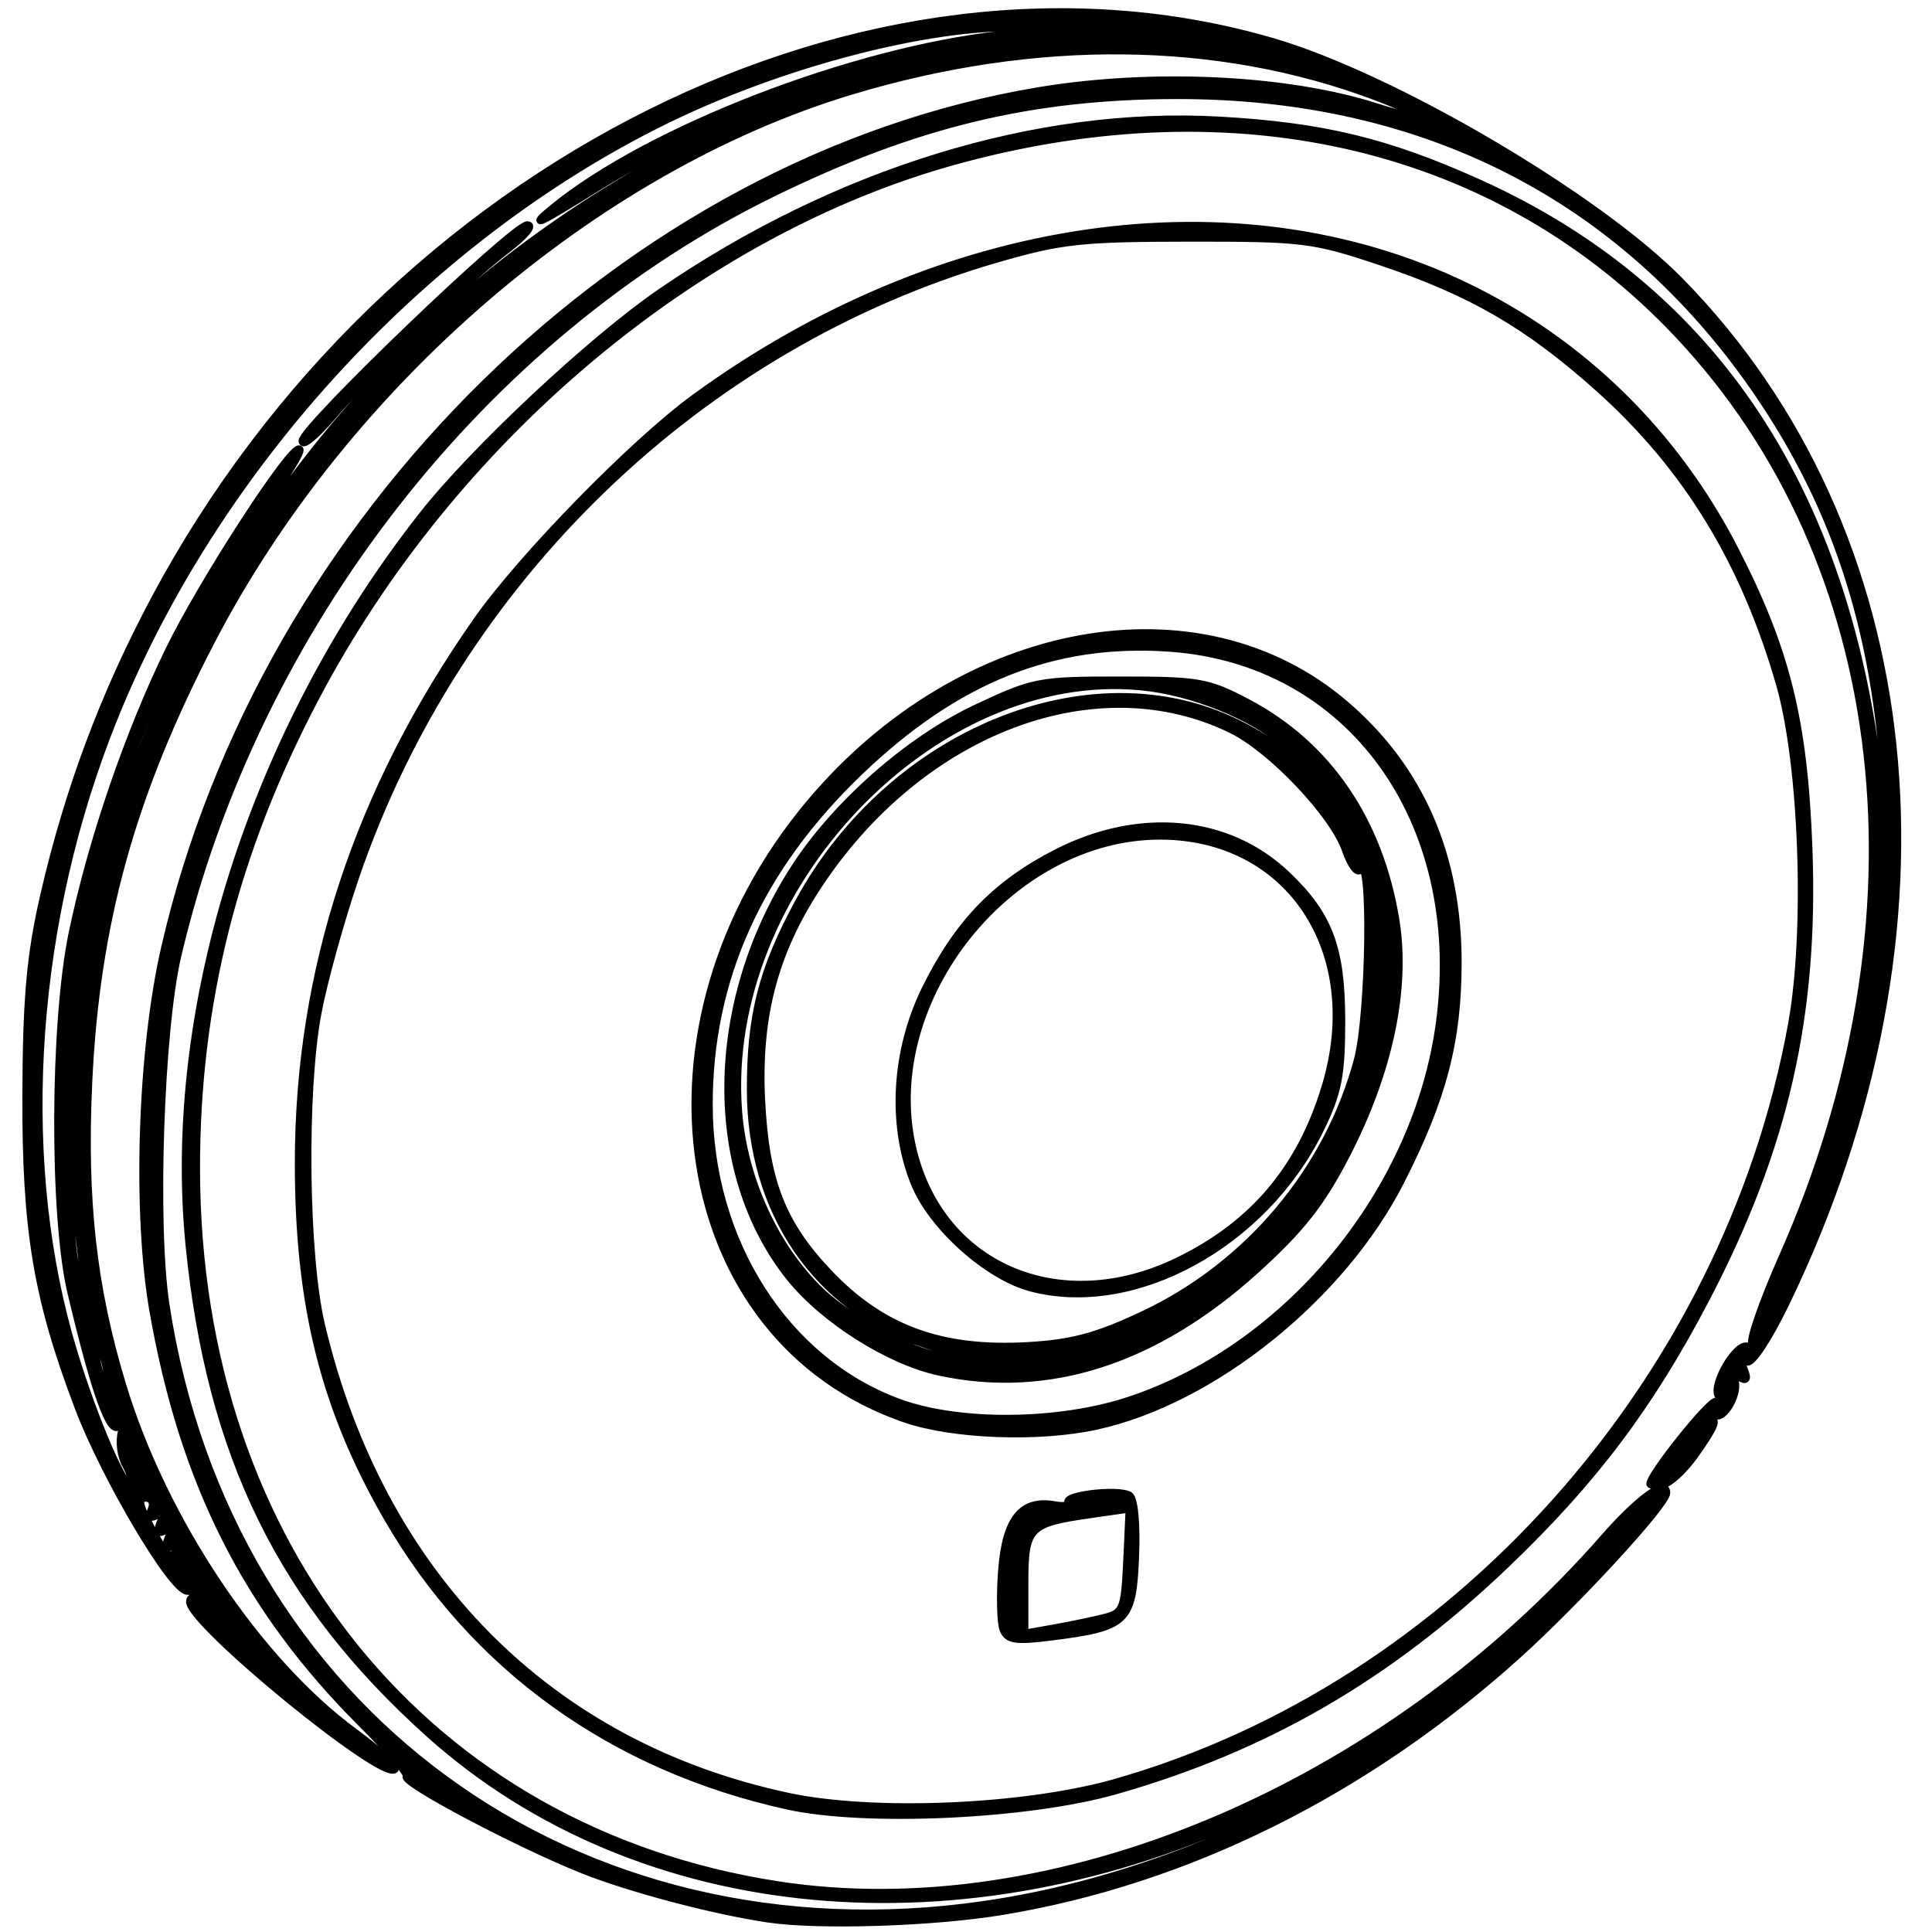 <?xml version="1.0" encoding="UTF-8" standalone="no"?>
<!-- Created with Inkscape (http://www.inkscape.org/) -->

<svg
   xmlns:dc="http://purl.org/dc/elements/1.1/"
   xmlns:cc="http://creativecommons.org/ns#"
   xmlns:rdf="http://www.w3.org/1999/02/22-rdf-syntax-ns#"
   xmlns:svg="http://www.w3.org/2000/svg"
   xmlns="http://www.w3.org/2000/svg"
   xmlns:sodipodi="http://sodipodi.sourceforge.net/DTD/sodipodi-0.dtd"
   xmlns:inkscape="http://www.inkscape.org/namespaces/inkscape"
   width="500"
   height="500"
   viewBox="0 0 132.292 132.292"
   version="1.1"
   id="svg8"
   inkscape:version="0.92.4 5da689c313, 2019-01-14"
   sodipodi:docname="icon.svg">
  <defs
     id="defs2" />
  <sodipodi:namedview
     id="base"
     pagecolor="#ffffff"
     bordercolor="#666666"
     borderopacity="1.0"
     inkscape:pageopacity="0.0"
     inkscape:pageshadow="2"
     inkscape:zoom="0.42657054"
     inkscape:cx="322.0882"
     inkscape:cy="275.94377"
     inkscape:document-units="mm"
     inkscape:current-layer="layer1"
     showgrid="false"
     units="px"
     inkscape:window-width="1920"
     inkscape:window-height="1003"
     inkscape:window-x="0"
     inkscape:window-y="0"
     inkscape:window-maximized="1" />
  <g
     inkscape:label="Layer 1"
     inkscape:groupmode="layer"
     id="layer1"
     transform="translate(0,-164.708)">
    <path
       style="fill:#000000;stroke:#000000;stroke-width:0.536"
       d="m 52.566,296.079 c -3.748,-0.562 -9.436,-2.067 -12.637,-3.343 -4.461,-1.779 -12.455,-6.009 -12.087,-6.397 0.151,-0.159 -1.225,-1.785 -3.057,-3.613 -7.863,-7.845 -12.213,-16.443 -14.28,-28.229 -1.18,-6.73 -0.828,-17.81 0.791,-24.864 6.781,-29.545 31.738,-54.015 59.859,-58.691 7.778,-1.293 17.013,-0.85 23.101,1.11 3.44,1.107 3.4,0.56 -0.053,-0.74 -10.801,-4.067 -23.276,-4.199 -35.944,-0.381 -17.533,5.285 -34.659,20.027 -43.849,37.748 -5.414,10.438 -7.852,19.222 -8.361,30.123 -0.378,8.1 0.291,14.071 2.328,20.774 2.808,9.24 9.24,18.861 15.868,23.738 1.691,1.244 2.945,2.385 2.786,2.537 -0.851,0.812 -14.024,-9.965 -14.024,-11.473 0,-0.295 0.309,-0.367 0.687,-0.16 0.399,0.219 0.495,0.177 0.229,-0.1 -0.252,-0.262 -0.746,-0.477 -1.099,-0.477 -1.023,0 -5.617,-7.754 -7.439,-12.554 -2.847,-7.502 -3.622,-12.149 -3.586,-21.498 0.025,-6.555 0.29,-9.505 1.217,-13.536 1.667,-7.254 4.131,-13.841 7.619,-20.371 15.869,-29.708 48.944,-46.173 76.525,-38.095 8.261,2.42 22.222,10.625 27.865,16.377 16.799,17.124 19.623,44.341 7.257,69.941 -1.19,2.463 -2.351,4.219 -2.666,4.033 -0.341,-0.201 -0.418,0.021 -0.197,0.57 0.265,0.658 0.167,0.784 -0.366,0.47 -0.479,-0.283 -0.596,-0.226 -0.343,0.165 0.478,0.738 -0.641,2.846 -1.304,2.455 -0.266,-0.157 -0.663,-0.01 -0.881,0.328 -0.248,0.383 -0.159,0.473 0.237,0.24 0.982,-0.579 0.759,0.093 -0.722,2.171 -0.746,1.047 -1.735,1.957 -2.198,2.021 -0.463,0.065 -0.841,0.044 -0.841,-0.045 0,-0.635 4.085,-5.739 4.502,-5.625 0.288,0.079 0.372,-0.091 0.187,-0.378 -0.505,-0.78 1.294,-3.793 2.013,-3.37 0.336,0.198 0.459,0.125 0.272,-0.162 -0.186,-0.287 0.751,-2.976 2.082,-5.975 10.304,-23.211 7.57,-47.537 -7.098,-63.157 -12.189,-12.98 -30.148,-17.299 -49.594,-11.925 -17.625,4.87 -34.444,19.004 -43.806,36.812 -5.537,10.533 -8.155,20.932 -8.131,32.294 0.056,25.838 15.842,45.257 39.805,48.964 18.952,2.933 41.519,-6.551 56.629,-23.798 2.337,-2.667 4.239,-4.041 4.239,-3.061 0,0.766 -6.058,7.364 -10.161,11.068 -10.412,9.398 -22.706,15.504 -35.4,17.581 -4.718,0.772 -12.526,1.016 -15.974,0.499 z m 14.834,-0.937 c 8.909,-1.29 18.144,-4.783 26.097,-9.87 3.701,-2.367 11.369,-8.42 13.461,-10.626 0.755,-0.796 -0.975,0.511 -3.846,2.905 -6.027,5.027 -11.302,8.533 -16.757,11.14 -20.281,9.69 -42.573,7.626 -56.952,-5.272 -10.091,-9.052 -14.997,-19.036 -16.428,-33.435 -1.622,-16.327 4.424,-35.278 15.936,-49.949 3.511,-4.475 11.604,-12.053 16.341,-15.301 12.047,-8.261 25.801,-12.489 38.294,-11.772 7.03,0.403 11.414,1.462 17.643,4.261 16.768,7.534 26.068,22.246 27.765,43.922 l 0.46,5.87 -0.249,-6.81 c -0.424,-11.594 -3.2,-20.529 -8.967,-28.862 -9.14,-13.206 -22.724,-20.121 -39.528,-20.121 -10.04,0 -18.016,1.925 -27.782,6.704 -19.849,9.714 -35.47,29.739 -40.744,52.232 -1.194,5.092 -1.645,18.437 -0.807,23.899 4.259,27.775 27.973,45.153 56.064,41.086 z m 42.305,-23.598 c 0.71,-0.72 1.167,-1.31 1.016,-1.31 -0.151,0 -0.855,0.589 -1.565,1.31 -0.71,0.72 -1.167,1.31 -1.016,1.31 0.151,0 0.855,-0.589 1.565,-1.31 z m -97.469,-0.867 c 0.261,-0.402 0.149,-0.461 -0.336,-0.176 -0.533,0.314 -0.631,0.188 -0.366,-0.47 0.244,-0.606 0.154,-0.777 -0.275,-0.524 -0.429,0.253 -0.519,0.082 -0.275,-0.524 0.244,-0.606 0.154,-0.777 -0.275,-0.524 -0.411,0.242 -0.525,0.097 -0.321,-0.409 0.184,-0.456 0.008,-0.784 -0.421,-0.784 -0.556,0 -0.474,0.49 0.338,2.008 1.169,2.185 1.341,2.31 1.929,1.403 z m 100.286,-2.407 c 0.683,-0.831 0.664,-0.849 -0.207,-0.198 -0.529,0.395 -0.961,0.808 -0.961,0.917 0,0.431 0.451,0.154 1.169,-0.719 z M 8.627,265.02 c -0.343,-0.612 -0.471,-1.634 -0.283,-2.271 0.244,-0.829 0.192,-0.953 -0.184,-0.435 -0.568,0.783 -1.635,-2.182 -3.276,-9.106 -1.244,-5.247 -1.198,-18.433 0.085,-24.603 1.314,-6.32 3.832,-13.681 6.648,-19.441 2.306,-4.715 8.423,-14.124 8.892,-13.677 0.134,0.128 -0.839,1.734 -2.164,3.569 -4.423,6.127 -9.537,16.388 -10.54,21.148 -0.182,0.864 0.528,-0.63 1.579,-3.321 7.414,-18.986 20.739,-33.736 38.512,-42.631 2.72,-1.361 4.753,-2.482 4.519,-2.491 -0.744,-0.029 -8.249,3.718 -11.387,5.685 -4.12,2.583 -4.958,2.98 -3.1,1.47 6.572,-5.343 20.439,-10.7 30.603,-11.823 3.663,-0.405 3.802,-0.458 1.342,-0.516 -6.36,-0.148 -16.396,2.475 -24.304,6.353 -16.927,8.3 -31.514,24.406 -38.309,42.296 -5.239,13.793 -6.071,29.48 -2.232,42.058 1.443,4.727 3.521,9.518 3.95,9.109 0.15,-0.143 -0.008,-0.761 -0.351,-1.373 z M 20.711,194.912 c -0.015,-0.911 14.439,-14.786 15.403,-14.786 0.423,0 -0.214,0.751 -1.416,1.668 -2.845,2.172 -9.395,8.431 -11.959,11.429 -1.109,1.297 -2.022,2.057 -2.028,1.689 z M 9.779,265.165 c -0.648,-1.062 -0.804,-0.722 -0.274,0.595 0.188,0.468 0.458,0.741 0.6,0.606 0.141,-0.135 -0.005,-0.675 -0.326,-1.201 z M 115.27,264.602 c 0.683,-0.831 0.664,-0.849 -0.207,-0.198 -0.529,0.395 -0.961,0.808 -0.961,0.917 0,0.431 0.451,0.154 1.169,-0.719 z M 7.2,257.96 c -0.202,-0.768 -0.473,-1.295 -0.603,-1.171 -0.13,0.123 -0.07,0.853 0.132,1.62 0.202,0.768 0.473,1.295 0.603,1.171 0.13,-0.123 0.07,-0.853 -0.132,-1.62 z M 6.23,254.386 c -0.152,-0.36 -0.277,-0.066 -0.277,0.655 0,0.72 0.125,1.015 0.277,0.655 0.152,-0.36 0.152,-0.95 0,-1.31 z m -0.702,-4.262 c -0.201,-1.633 -0.485,-2.856 -0.63,-2.717 -0.145,0.138 -0.09,1.579 0.123,3.201 0.213,1.622 0.496,2.845 0.63,2.717 0.134,-0.128 0.079,-1.568 -0.123,-3.201 z m 117.896,-0.06 c 0,-0.288 -0.24,-0.17 -0.533,0.262 -0.293,0.432 -0.533,1.022 -0.533,1.31 0,0.288 0.24,0.17 0.533,-0.262 0.293,-0.432 0.533,-1.022 0.533,-1.31 z M 5.487,231.467 c 0.279,-2.39 0.247,-2.569 -0.187,-1.048 -0.288,1.008 -0.626,4.898 -0.75,8.644 l -0.227,6.81 0.414,-5.763 c 0.227,-3.169 0.565,-7.059 0.75,-8.644 z m 121.076,9.332 c -0.175,-0.418 -0.306,-0.294 -0.332,0.317 -0.024,0.552 0.106,0.862 0.289,0.688 0.183,-0.174 0.202,-0.626 0.043,-1.004 z m 0.549,-2.096 c -0.175,-0.418 -0.306,-0.294 -0.332,0.317 -0.024,0.552 0.106,0.862 0.289,0.688 0.183,-0.174 0.202,-0.626 0.043,-1.004 z m 0.538,-2.652 c -0.152,-0.36 -0.277,-0.066 -0.277,0.655 0,0.72 0.125,1.015 0.277,0.655 0.152,-0.36 0.152,-0.95 0,-1.31 z m 0.566,-2.871 c -0.139,-0.51 -0.262,-0.22 -0.274,0.645 -0.011,0.864 0.103,1.281 0.253,0.927 0.15,-0.355 0.16,-1.062 0.02,-1.572 z m 0.556,-4.463 c -0.131,-0.648 -0.238,-0.118 -0.238,1.179 0,1.297 0.107,1.827 0.238,1.179 0.131,-0.648 0.131,-1.709 0,-2.357 z M 7.433,222.299 c -0.069,-1.053 -1.483,3.707 -1.478,4.977 0.003,0.72 0.344,0.013 0.759,-1.572 0.415,-1.585 0.739,-3.117 0.72,-3.405 z M 55.14,171.169 c 0.851,-0.316 3.772,-1.13 6.491,-1.808 2.72,-0.678 4.416,-1.244 3.77,-1.258 -1.331,-0.029 -10.366,2.385 -11.691,3.125 -1.196,0.667 -0.438,0.636 1.43,-0.059 z m 14.321,-3.453 c -0.529,-0.132 -1.394,-0.132 -1.923,0 -0.529,0.132 -0.096,0.24 0.961,0.24 1.058,0 1.49,-0.108 0.961,-0.24 z m 5.219,-0.51 c -0.378,-0.145 -0.996,-0.145 -1.374,0 -0.378,0.145 -0.069,0.264 0.687,0.264 0.755,0 1.064,-0.119 0.687,-0.264 z m 3.846,-0.524 c -0.378,-0.145 -0.996,-0.145 -1.374,0 -0.378,0.145 -0.069,0.264 0.687,0.264 0.755,0 1.064,-0.119 0.687,-0.264 z M 53.94,288.35 c -11.979,-2.637 -21.506,-9.497 -27.408,-19.734 -4.32,-7.495 -6.083,-14.55 -6.076,-24.314 0.01,-13.144 4.069,-25.469 12.212,-37.086 3.048,-4.348 10.719,-12.2 14.894,-15.244 16.866,-12.298 37.072,-15.225 52.804,-7.651 7.968,3.837 14.338,10.081 18.435,18.07 3.526,6.876 4.712,11.688 5.036,20.431 0.423,11.424 -1.649,20.496 -7.04,30.818 -3.813,7.301 -7.678,12.435 -13.685,18.179 -8.047,7.694 -16.465,12.569 -26.757,15.495 -5.98,1.7 -17.071,2.212 -22.416,1.036 z m 22.403,-1.558 c 23.226,-6.591 41.901,-27.508 46.356,-51.919 1.167,-6.393 0.765,-17.814 -0.82,-23.324 -2.412,-8.384 -6.37,-14.865 -12.356,-20.234 -4.882,-4.379 -8.779,-6.637 -15.074,-8.736 -4.531,-1.511 -5.252,-1.599 -13.038,-1.591 -7.398,0.007 -8.747,0.155 -13.186,1.442 -20.283,5.884 -36.931,21.939 -43.907,42.344 -1.012,2.962 -2.172,7.153 -2.577,9.314 -1.011,5.395 -0.884,16.59 0.242,21.344 4.064,17.165 15.6,28.816 31.99,32.308 5.853,1.247 16.181,0.81 22.37,-0.947 z M 68.712,276.292 c -0.188,-0.467 -0.233,-2.289 -0.099,-4.048 0.266,-3.508 1.355,-4.869 3.579,-4.474 0.671,0.119 1.105,0.041 0.966,-0.174 -0.323,-0.498 3.407,-0.933 4.166,-0.485 0.333,0.196 0.501,1.936 0.405,4.213 -0.187,4.447 -0.558,4.797 -5.792,5.456 -2.382,0.3 -2.941,0.216 -3.224,-0.487 z m 6.93,-0.806 c 1.272,-0.322 1.386,-0.61 1.538,-3.911 l 0.164,-3.564 -2.636,0.377 c -4.302,0.615 -4.559,0.885 -4.559,4.769 v 3.411 l 2.06,-0.367 c 1.133,-0.202 2.678,-0.524 3.434,-0.714 z m -6.199,-3.542 c -0.126,-0.796 -0.233,-0.269 -0.237,1.172 -0.004,1.441 0.099,2.092 0.23,1.448 0.13,-0.644 0.134,-1.823 0.008,-2.619 z m -7.458,-10.092 c -16.011,-5.492 -19.313,-26.925 -6.498,-42.165 10.369,-12.331 26.61,-15.315 36.625,-6.729 5.115,4.385 7.704,10.321 7.704,17.66 0,5.376 -1.031,9.308 -3.93,14.994 -4.023,7.889 -12.83,14.971 -20.794,16.72 -3.946,0.867 -9.81,0.652 -13.108,-0.479 z M 77.414,260.586 c 10.949,-3.685 19.708,-14.426 21.197,-25.994 1.771,-13.755 -6.175,-24.685 -18.561,-25.53 -7.935,-0.541 -14.601,2.132 -21.25,8.522 -6.864,6.596 -10.274,14.167 -10.265,22.788 0.01,9.347 5.238,17.535 13.018,20.388 4.162,1.526 11.032,1.45 15.861,-0.175 z m -13.085,-1.948 c -3.442,-0.738 -7.926,-3.574 -10.246,-6.478 -5.711,-7.151 -5.611,-18.656 0.242,-27.864 2.805,-4.413 7.838,-8.871 12.496,-11.068 3.935,-1.856 4.315,-1.93 9.889,-1.93 5.387,0 6.004,0.109 8.711,1.539 5.502,2.906 9.03,8.087 10.133,14.877 0.762,4.693 -0.443,10.4 -3.403,16.115 -1.704,3.291 -3.095,5.053 -6.202,7.858 -6.863,6.196 -14.178,8.548 -21.622,6.951 z m 5.131,-0.815 c -0.529,-0.132 -1.394,-0.132 -1.923,0 -0.529,0.132 -0.096,0.24 0.961,0.24 1.058,0 1.49,-0.108 0.961,-0.24 z m -6.185,-1.104 c -7.333,-2.418 -11.847,-9.022 -11.866,-17.364 -0.012,-5.107 0.794,-8.259 3.29,-12.863 6.301,-11.621 19.948,-17.198 29.994,-12.257 2.9,1.426 4.495,2.839 6.409,5.677 0.864,1.281 1.571,2.083 1.571,1.781 0,-0.744 -2.796,-4.313 -4.737,-6.047 -2.155,-1.924 -6.292,-3.59 -9.765,-3.932 -14.306,-1.408 -28.786,13.83 -27.625,29.073 0.353,4.64 2.518,9.371 5.654,12.358 2.242,2.136 6.861,4.513 8.729,4.492 0.604,-0.007 -0.139,-0.42 -1.652,-0.919 z m 15.023,-1.976 c 7.182,-3.385 12.639,-9.872 14.673,-17.444 0.839,-3.123 0.991,-14.299 0.177,-13.051 -0.191,0.293 -0.64,-0.312 -0.998,-1.345 -0.849,-2.453 -5.094,-6.924 -7.846,-8.262 -9.121,-4.437 -20.898,-0.123 -27.995,10.255 -3.218,4.706 -4.474,9.24 -4.187,15.116 0.272,5.573 1.399,8.477 4.601,11.856 3.655,3.858 7.731,5.348 13.686,5.005 3.004,-0.173 4.712,-0.634 7.889,-2.131 z m -7.719,-1.874 c -2.966,-0.788 -6.754,-4.19 -7.946,-7.137 -1.618,-3.998 -1.335,-9.05 0.742,-13.283 2.206,-4.495 4.842,-7.226 9.028,-9.353 5.647,-2.87 11.684,-2.291 15.677,1.504 2.919,2.775 3.762,5.015 3.765,10.009 0.002,3.739 -0.233,4.933 -1.47,7.449 -3.862,7.856 -12.718,12.692 -19.796,10.811 z m 10.048,-1.777 c 5.192,-2.509 8.446,-6.354 10.145,-11.991 2.783,-9.232 -2.459,-17.169 -11.34,-17.169 -10.265,0 -19.195,11.138 -17.003,21.207 1.799,8.264 10.072,11.879 18.198,7.953 z"
       id="path4930"
       inkscape:connector-curvature="0" />
  </g>
</svg>
